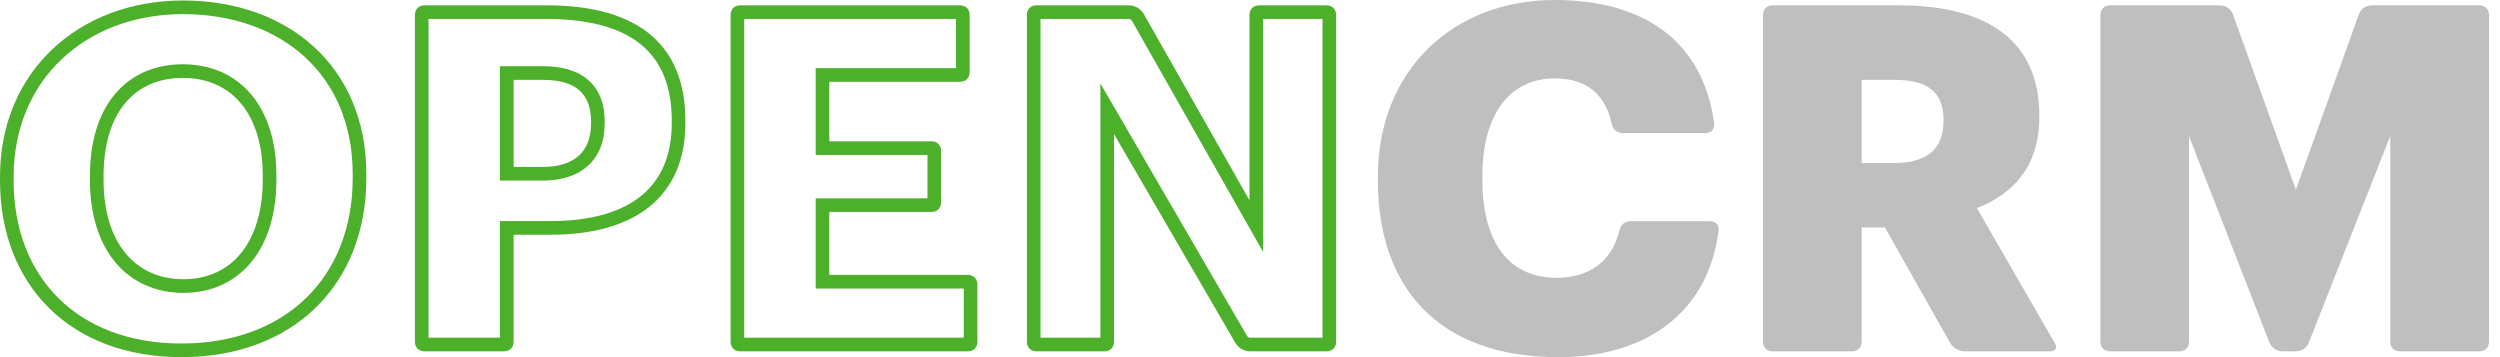 <svg width="140" height="20" viewBox="0 0 140 20" fill="none" xmlns="http://www.w3.org/2000/svg">
<path fill-rule="evenodd" clip-rule="evenodd" d="M27.999 12.38H30.849C33.144 12.38 34.83 11.853 35.93 10.948C37.006 10.062 37.619 8.732 37.619 6.883V6.775C37.619 4.872 37.055 3.491 35.987 2.57C34.899 1.631 33.164 1.062 30.605 1.062H23.998V18.911H27.999V12.38ZM27.999 10.113V3.708H30.389C31.333 3.708 32.219 3.889 32.877 4.425C33.566 4.988 33.862 5.821 33.862 6.802V6.911C33.862 7.864 33.575 8.708 32.908 9.3C32.258 9.879 31.363 10.113 30.361 10.113H27.999ZM45.678 16.157V11.106H51.938V8.677H45.678V3.816H53.537V1.062H41.676V18.911H53.97V16.157H45.678ZM61.621 4.672L69.841 18.821C69.842 18.822 69.842 18.823 69.843 18.823C69.871 18.868 69.948 18.911 70 18.911H74.06V1.062H70.736V14.113L63.38 1.148C63.351 1.104 63.275 1.062 63.224 1.062H58.27V18.911H61.621V4.672ZM69.187 19.214L62.384 7.507V19.133C62.384 19.458 62.168 19.675 61.842 19.675H58.048C57.723 19.675 57.506 19.458 57.506 19.133V0.84C57.506 0.515 57.723 0.298 58.048 0.298H63.224C63.55 0.298 63.875 0.488 64.037 0.759L69.972 11.22V0.84C69.972 0.515 70.189 0.298 70.514 0.298H74.281C74.607 0.298 74.823 0.515 74.823 0.84V19.133C74.823 19.458 74.607 19.675 74.281 19.675H70C69.674 19.675 69.349 19.485 69.187 19.214ZM17.153 16.676C18.794 15.075 19.751 12.774 19.751 9.973V9.756C19.751 6.943 18.737 4.721 17.078 3.198C15.412 1.668 13.039 0.791 10.244 0.791C4.822 0.791 0.764 4.449 0.764 9.892V10.108C0.764 12.848 1.678 15.116 3.272 16.697C4.865 18.278 7.201 19.236 10.163 19.236C13.125 19.236 15.511 18.277 17.153 16.676ZM6.44 14.666C5.514 13.543 5.036 11.964 5.036 10.081V9.864C5.036 7.99 5.489 6.421 6.405 5.308C7.337 4.175 8.677 3.599 10.244 3.599C11.817 3.599 13.16 4.192 14.095 5.323C15.016 6.437 15.479 7.997 15.479 9.837V10.054C15.479 11.905 15.024 13.487 14.116 14.623C13.192 15.779 11.855 16.401 10.271 16.401C8.721 16.401 7.38 15.805 6.44 14.666ZM20.515 9.973C20.515 15.935 16.423 20 10.163 20C3.902 20 0 15.935 0 10.108V9.892C0 3.984 4.444 0.027 10.244 0.027C16.152 0.027 20.515 3.74 20.515 9.756V9.973ZM5.799 10.081C5.799 13.604 7.588 15.637 10.271 15.637C13.008 15.637 14.715 13.523 14.715 10.054V9.837C14.715 6.396 12.981 4.363 10.244 4.363C7.507 4.363 5.799 6.341 5.799 9.864V10.081ZM23.776 19.675C23.451 19.675 23.234 19.458 23.234 19.133V0.84C23.234 0.515 23.451 0.298 23.776 0.298H30.605C35.917 0.298 38.383 2.656 38.383 6.775V6.883C38.383 10.948 35.646 13.144 30.849 13.144H28.762V19.133C28.762 19.458 28.546 19.675 28.221 19.675H23.776ZM28.762 9.35H30.361C32.15 9.35 33.099 8.509 33.099 6.911V6.802C33.099 5.149 32.123 4.472 30.389 4.472H28.762V9.35ZM40.913 19.133C40.913 19.458 41.13 19.675 41.455 19.675H54.192C54.517 19.675 54.734 19.458 54.734 19.133V15.935C54.734 15.61 54.517 15.393 54.192 15.393H46.441V11.87H52.159C52.484 11.87 52.701 11.653 52.701 11.328V8.455C52.701 8.13 52.484 7.913 52.159 7.913H46.441V4.58H53.758C54.084 4.58 54.3 4.363 54.3 4.038V0.84C54.3 0.515 54.084 0.298 53.758 0.298H41.455C41.13 0.298 40.913 0.515 40.913 0.84V19.133Z" fill="#4DB02A"/>
<path d="M96.239 12.927C96.293 12.602 96.076 12.385 95.751 12.385H91.306C90.981 12.385 90.737 12.602 90.683 12.927C90.25 14.688 88.949 15.556 87.16 15.556C84.504 15.556 83.014 13.577 83.014 10.081V9.864C83.014 6.341 84.586 4.39 87.079 4.39C88.84 4.39 89.897 5.285 90.25 6.911C90.304 7.236 90.548 7.453 90.873 7.453H95.507C95.832 7.453 96.022 7.236 95.995 6.911C95.344 2.168 91.903 0 87.052 0C81.388 0 77.16 3.93 77.16 9.892V10.108C77.16 16.043 80.493 20 87.269 20C92.092 20 95.642 17.588 96.239 12.927Z" fill="#BFBFBF"/>
<path d="M98.726 19.133C98.726 19.458 98.943 19.675 99.268 19.675H103.713C104.038 19.675 104.255 19.458 104.255 19.133V12.737H105.556L109.214 19.214C109.377 19.485 109.702 19.675 110.027 19.675H114.797C115.122 19.675 115.23 19.485 115.068 19.214L110.705 11.653C112.737 10.867 114.201 9.322 114.201 6.558V6.45C114.201 2.358 111.382 0.298 106.314 0.298H99.268C98.943 0.298 98.726 0.515 98.726 0.84V19.133ZM104.255 9.133V4.472H106.07C107.859 4.472 108.835 5.095 108.835 6.667V6.775C108.835 8.347 107.913 9.133 106.043 9.133H104.255Z" fill="#BFBFBF"/>
<path d="M117.622 19.133C117.622 19.458 117.839 19.675 118.164 19.675H122.04C122.365 19.675 122.582 19.458 122.582 19.133V7.615L127.08 19.16C127.189 19.458 127.487 19.675 127.812 19.675H128.571C128.896 19.675 129.194 19.485 129.303 19.16L133.855 7.615V19.133C133.855 19.458 134.072 19.675 134.397 19.675H138.842C139.167 19.675 139.384 19.458 139.384 19.133V0.84C139.384 0.515 139.167 0.298 138.842 0.298H132.826C132.5 0.298 132.202 0.488 132.094 0.813L128.571 10.623L125.048 0.813C124.939 0.488 124.641 0.298 124.316 0.298H118.164C117.839 0.298 117.622 0.515 117.622 0.84V19.133Z" fill="#BFBFBF"/>
</svg>
